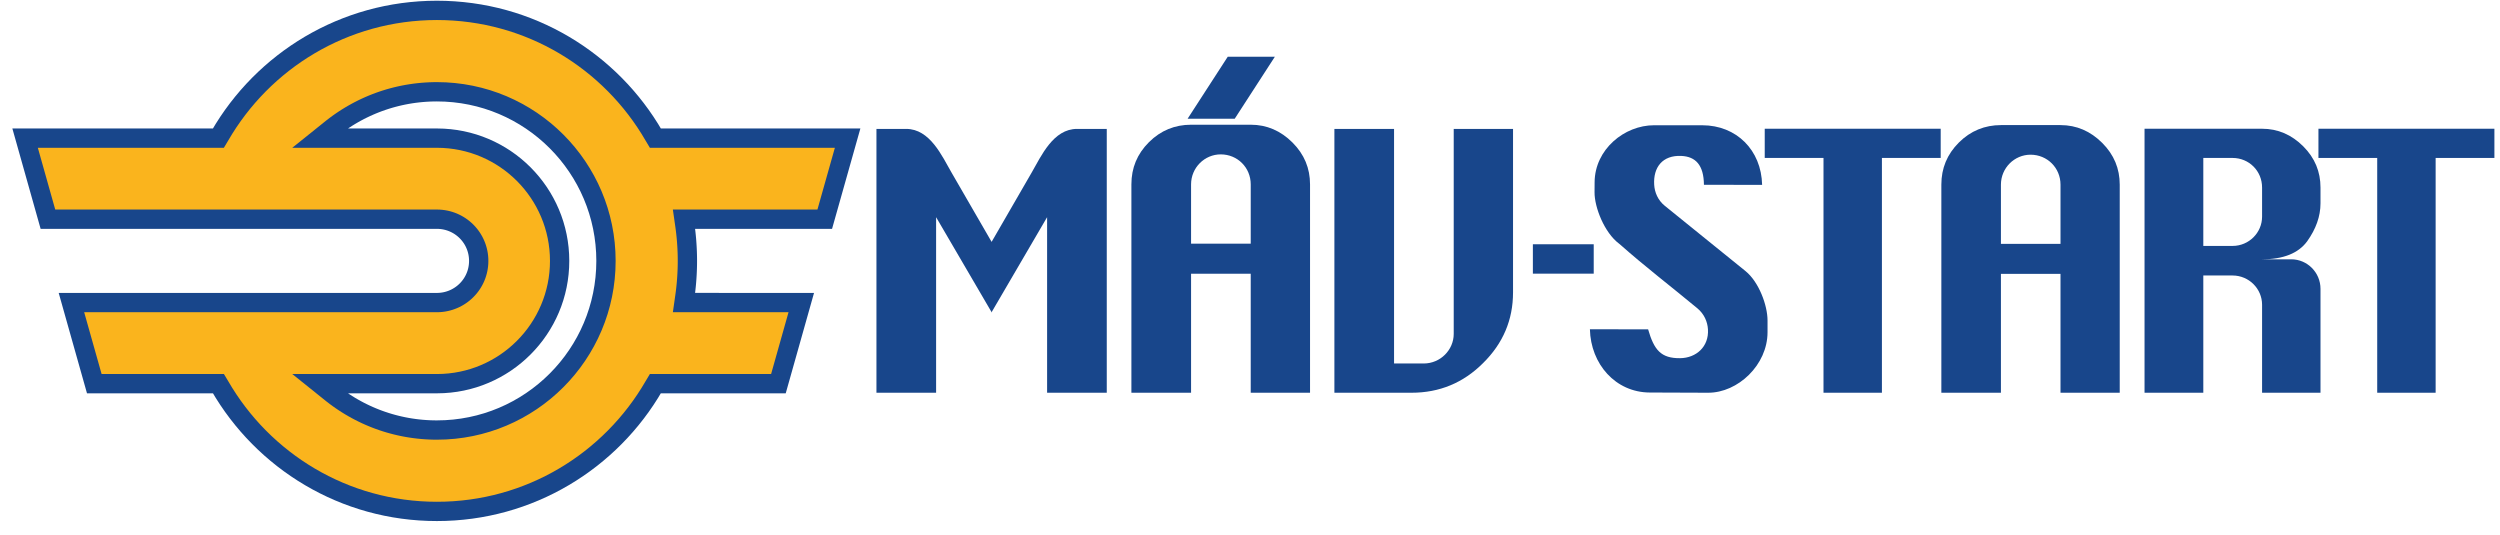 <?xml version="1.0" encoding="UTF-8" standalone="no"?>
<svg
   xmlns:dc="http://purl.org/dc/elements/1.1/"
   xmlns:cc="http://creativecommons.org/ns#"
   xmlns:rdf="http://www.w3.org/1999/02/22-rdf-syntax-ns#"
   xmlns:svg="http://www.w3.org/2000/svg"
   xmlns="http://www.w3.org/2000/svg"
   viewBox="0 0 342.667 73.333"
   height="73.333"
   width="342.667"
   xml:space="preserve"
   id="svg2"
   version="1.1"><defs
     id="defs6" /><g
     transform="matrix(1.333,0,0,-1.333,0,73.333)"
     id="g10"><g
       transform="scale(0.1)"
       id="g12"><path
         id="path14"
         style="fill:#18468b;fill-opacity:1;fill-rule:evenodd;stroke:none"
         d="m 535.941,386.84 4.926,-4.277 4.719,-4.508 4.492,-4.723 4.27,-4.941 4.035,-5.145 3.781,-5.328 3.535,-5.52 3.266,-5.695 3.004,-5.867 2.722,-6.027 2.43,-6.176 2.137,-6.324 1.828,-6.457 1.519,-6.586 1.192,-6.696 0.863,-6.8 0.528,-6.911 0.175,-6.992 -0.175,-6.988 -0.528,-6.902 -0.863,-6.801 -1.192,-6.696 -1.519,-6.582 -1.828,-6.457 -2.137,-6.32 -2.433,-6.18 -2.719,-6.023 -3.004,-5.867 -3.27,-5.696 -3.527,-5.519 -3.785,-5.332 -4.035,-5.149 -4.27,-4.937 -4.496,-4.727 -4.715,-4.503 -4.926,-4.282 -5.132,-4.047 -5.325,-3.796 -5.511,-3.543 -5.688,-3.282 -5.859,-3.015 -6.016,-2.731 -6.176,-2.449 -6.316,-2.148 -6.445,-1.84 -6.575,-1.532 -6.691,-1.207 -6.801,-0.875 -6.894,-0.539 -6.93,-0.187 h -91.699 l 1.355,-0.91 2.895,-1.867 2.93,-1.801 2.968,-1.739 3.016,-1.679 3.051,-1.621 3.09,-1.555 3.121,-1.496 3.164,-1.426 3.195,-1.363 3.227,-1.297 3.265,-1.231 3.293,-1.16 3.332,-1.093 3.352,-1.024 3.394,-0.953 3.41,-0.879 3.454,-0.808 3.472,-0.739 3.492,-0.664 3.532,-0.586 3.554,-0.511 3.578,-0.438 3.586,-0.359 3.625,-0.278 3.649,-0.203 3.66,-0.121 3.645,-0.039 8.484,0.211 8.324,0.633 8.203,1.047 8.074,1.441 7.93,1.828 7.777,2.211 7.614,2.578 7.449,2.938 7.258,3.281 7.066,3.621 6.863,3.949 6.657,4.27 6.429,4.57 6.192,4.867 5.953,5.157 5.691,5.429 5.434,5.699 5.152,5.95 4.867,6.199 4.575,6.426 4.265,6.656 3.95,6.867 3.617,7.07 3.285,7.262 2.933,7.445 2.579,7.622 2.211,7.777 1.828,7.93 1.441,8.078 1.043,8.207 0.633,8.328 0.215,8.445 -0.215,8.442 -0.633,8.332 -1.043,8.207 -1.441,8.074 -1.828,7.93 -2.211,7.773 -2.579,7.625 -2.933,7.441 -3.285,7.262 -3.617,7.07 -3.95,6.868 -4.265,6.652 -4.575,6.43 -4.867,6.195 -5.148,5.949 -5.434,5.692 -5.695,5.437 -5.953,5.152 -6.195,4.872 -6.426,4.566 -6.649,4.266 -6.867,3.949 -7.074,3.617 -7.258,3.285 -7.441,2.934 -7.618,2.582 -7.777,2.207 -7.93,1.832 -8.074,1.437 -8.203,1.047 -8.324,0.633 -8.484,0.211 -3.645,-0.039 -3.66,-0.121 -3.649,-0.199 -3.625,-0.282 -3.597,-0.359 -3.574,-0.434 -3.551,-0.511 -3.528,-0.586 -3.492,-0.664 -3.48,-0.739 -3.449,-0.808 -3.407,-0.879 -3.394,-0.949 -3.356,-1.024 -3.332,-1.094 -3.293,-1.16 -3.265,-1.23 -3.223,-1.289 -3.195,-1.367 -3.168,-1.43 -3.117,-1.488 -3.094,-1.555 -3.055,-1.621 -3,-1.672 -2.976,-1.746 -2.934,-1.801 -2.887,-1.859 -1.359,-0.914 h 91.703 l 6.926,-0.188 6.894,-0.539 6.801,-0.871 6.691,-1.207 6.571,-1.531 6.449,-1.84 6.32,-2.149 6.168,-2.445 6.02,-2.73 5.859,-3.012 5.688,-3.281 5.507,-3.543 5.329,-3.793 z m -70.793,-133.848 1.375,0.793 1.336,0.86 1.286,0.914 1.242,0.976 1.191,1.035 1.137,1.078 1.082,1.137 1.027,1.192 0.977,1.246 0.918,1.289 0.847,1.324 0.786,1.367 0.722,1.414 0.656,1.457 0.59,1.492 0.512,1.516 0.441,1.559 0.364,1.586 0.285,1.617 0.211,1.652 0.129,1.664 0.043,1.707 -0.043,1.707 -0.129,1.68 -0.207,1.641 -0.285,1.605 -0.368,1.598 -0.445,1.57 -0.512,1.52 -0.586,1.488 -0.656,1.457 -0.719,1.418 -0.785,1.363 -0.855,1.332 -0.918,1.297 -0.973,1.238 -1.023,1.188 -1.098,1.152 -1.137,1.09 -1.187,1.031 -1.234,0.973 -1.286,0.918 -1.343,0.863 -1.371,0.789 -1.411,0.727 -1.457,0.664 -1.488,0.594 -1.527,0.519 -1.559,0.453 -1.594,0.371 -1.609,0.297 -1.645,0.215 -1.683,0.141 -1.746,0.054 H 41.773 L 12.707,418.016 h 206.25 l 2.887,4.82 4.679,7.273 4.911,7.106 5.125,6.937 5.343,6.766 5.555,6.59 5.762,6.402 5.957,6.211 6.156,6.024 6.348,5.816 6.531,5.617 6.715,5.406 6.887,5.196 7.054,4.972 7.227,4.754 7.383,4.52 7.539,4.281 7.687,4.051 7.836,3.797 7.973,3.554 8.105,3.293 8.242,3.039 8.36,2.77 8.48,2.504 8.602,2.23 8.703,1.942 8.812,1.664 8.907,1.367 9,1.074 9.086,0.774 9.175,0.468 9.246,0.157 9.247,-0.157 9.175,-0.468 9.09,-0.774 9.004,-1.074 8.902,-1.367 8.813,-1.664 8.707,-1.942 8.594,-2.23 8.484,-2.5 8.359,-2.774 8.239,-3.035 8.109,-3.297 7.973,-3.55 7.836,-3.801 7.683,-4.047 7.539,-4.285 7.387,-4.52 7.223,-4.75 7.058,-4.976 6.883,-5.192 6.715,-5.406 6.527,-5.621 6.348,-5.816 6.156,-6.02 5.965,-6.215 5.754,-6.406 5.555,-6.582 5.347,-6.766 5.125,-6.937 4.911,-7.11 4.679,-7.273 2.887,-4.82 H 884.688 L 855.566,314.82 H 714.723 v -0.007 l 0.144,-1.188 0.141,-1.207 0.137,-1.219 0.128,-1.195 0.122,-1.199 0.125,-1.215 0.109,-1.203 0.113,-1.219 0.102,-1.23 0.097,-1.2 0.09,-1.215 0.086,-1.207 0.082,-1.218 0.074,-1.231 0.071,-1.222 0.066,-1.235 0.059,-1.219 0.054,-1.211 0.051,-1.257 0.039,-1.231 0.035,-1.219 0.032,-1.218 0.027,-1.242 0.02,-1.239 0.015,-1.219 0.008,-1.242 0.004,-1.246 -0.004,-1.242 -0.008,-1.242 -0.015,-1.219 -0.02,-1.246 -0.027,-1.234 -0.032,-1.215 -0.035,-1.242 -0.043,-1.239 -0.05,-1.203 -0.051,-1.23 -0.063,-1.246 -0.062,-1.215 -0.071,-1.219 -0.078,-1.227 -0.078,-1.195 -0.086,-1.226 -0.097,-1.243 -0.094,-1.171 -0.102,-1.235 -0.113,-1.223 -0.109,-1.191 -0.121,-1.223 -0.125,-1.191 -0.129,-1.199 -0.137,-1.215 -0.137,-1.203 -0.144,-1.176 -0.004,-0.023 H 837.035 L 807.934,145.715 h -128.45 l -2.89,-4.82 -4.68,-7.274 -4.91,-7.101 -5.125,-6.942 -5.344,-6.762 -5.555,-6.589 -5.757,-6.399 -5.961,-6.215 -6.157,-6.019 -6.343,-5.82 -6.535,-5.617 -6.707,-5.406 -6.891,-5.191 -7.055,-4.973 -7.222,-4.754 -7.383,-4.516 -7.535,-4.285 -7.692,-4.051 -7.832,-3.797 -7.969,-3.555 -8.109,-3.297 -8.234,-3.035 -8.364,-2.77 -8.48,-2.504 -8.598,-2.227 -8.703,-1.945 -8.808,-1.66 -8.907,-1.371 -9.004,-1.07 -9.082,-0.777 -9.172,-0.465 -9.25,-0.16 -9.25,0.16 -9.167,0.465 -9.083,0.777 -9.003,1.07 -8.911,1.371 -8.8,1.66 -8.703,1.949 -8.594,2.227 -8.481,2.5 -8.359,2.773 -8.234,3.035 -8.11,3.297 -7.969,3.555 -7.832,3.801 -7.687,4.051 -7.535,4.281 -7.383,4.519 -7.219,4.754 -7.055,4.969 -6.886,5.195 -6.711,5.41 -6.531,5.617 -6.344,5.816 -6.156,6.016 -5.961,6.215 -5.758,6.402 -5.555,6.586 -5.344,6.766 -5.129,6.934 -4.906,7.109 -4.679,7.262 -2.891,4.824 H 89.445 L 60.348,248.934 H 449.414 l 1.746,0.062 1.684,0.141 1.644,0.218 1.617,0.301 1.598,0.379 1.559,0.449 1.519,0.52 1.496,0.594 1.457,0.664 1.414,0.73" /><path
         id="path16"
         style="fill:#fab41d;fill-opacity:1;fill-rule:evenodd;stroke:none"
         d="m 455.469,398.008 5.902,-0.461 5.805,-0.746 5.711,-1.031 5.609,-1.305 5.504,-1.57 5.383,-1.832 5.265,-2.086 5.137,-2.329 5,-2.57 4.86,-2.805 4.707,-3.027 4.55,-3.242 4.387,-3.457 4.211,-3.656 4.035,-3.856 3.844,-4.039 3.648,-4.219 3.446,-4.398 3.234,-4.559 3.02,-4.715 2.793,-4.867 2.562,-5.008 2.32,-5.144 2.075,-5.27 1.824,-5.394 1.562,-5.508 1.297,-5.617 1.016,-5.719 0.738,-5.812 0.449,-5.911 0.153,-5.988 -0.153,-5.984 -0.449,-5.903 -0.738,-5.812 -1.016,-5.719 -1.297,-5.609 -1.562,-5.512 -1.824,-5.39 -2.075,-5.274 -2.32,-5.141 -2.562,-5.011 -2.797,-4.867 -3.016,-4.715 -3.234,-4.559 -3.446,-4.398 -3.652,-4.223 -3.844,-4.039 -4.031,-3.856 -4.215,-3.66 -4.383,-3.453 -4.55,-3.246 -4.711,-3.027 -4.86,-2.809 -5,-2.57 -5.136,-2.332 -5.262,-2.086 -5.387,-1.832 -5.504,-1.574 -5.605,-1.301 -5.711,-1.035 -5.809,-0.746 -5.898,-0.461 -6.156,-0.168 H 300.508 l 35.332,-28.34 3.047,-2.34 3.097,-2.281 3.149,-2.215 3.191,-2.149 3.239,-2.085 3.289,-2.024 3.332,-1.953 3.379,-1.879 3.421,-1.82 3.461,-1.742 3.504,-1.676 3.543,-1.598 3.586,-1.531 3.625,-1.453 3.66,-1.383 3.7,-1.301 3.73,-1.226 3.77,-1.149 3.804,-1.066 3.832,-0.992 3.864,-0.907 3.898,-0.828 3.926,-0.742 3.957,-0.656 3.976,-0.575 4.012,-0.492 4.031,-0.402 4.059,-0.312 4.082,-0.227 4.101,-0.137 4.227,-0.043 9.34,0.234 9.332,0.707 9.195,1.172 9.051,1.617 8.898,2.054 8.731,2.481 8.543,2.891 8.351,3.292 8.145,3.684 7.926,4.063 7.695,4.425 7.461,4.782 7.203,5.125 6.942,5.453 6.664,5.777 6.382,6.086 6.082,6.383 5.774,6.668 5.457,6.941 5.125,7.203 4.777,7.461 4.43,7.699 4.059,7.926 3.683,8.149 3.293,8.355 2.891,8.543 2.48,8.731 2.051,8.898 1.617,9.059 1.168,9.199 0.711,9.328 0.242,9.449 -0.242,9.449 -0.711,9.329 -1.168,9.199 -1.617,9.054 -2.051,8.895 -2.48,8.73 -2.891,8.547 -3.293,8.352 -3.683,8.148 -4.059,7.926 -4.43,7.699 -4.777,7.457 -5.125,7.207 -5.457,6.942 -5.774,6.668 -6.082,6.375 -6.382,6.086 -6.664,5.773 -6.942,5.457 -7.203,5.125 -7.461,4.781 -7.699,4.426 -7.926,4.059 -8.141,3.683 -8.351,3.293 -8.547,2.895 -8.727,2.476 -8.898,2.055 -9.051,1.617 -9.195,1.168 -9.332,0.711 -9.34,0.235 -4.227,-0.047 -4.101,-0.137 -4.082,-0.227 -4.059,-0.308 -4.031,-0.402 -4.012,-0.489 -3.98,-0.578 -3.953,-0.656 -3.926,-0.742 -3.898,-0.828 -3.864,-0.903 -3.832,-0.992 -3.804,-1.066 -3.77,-1.149 -3.73,-1.226 -3.7,-1.301 -3.66,-1.379 -3.625,-1.453 -3.582,-1.531 -3.547,-1.598 -3.504,-1.672 -3.461,-1.742 -3.421,-1.817 -3.375,-1.882 -3.333,-1.954 -3.292,-2.019 -3.239,-2.086 -3.191,-2.152 -3.149,-2.215 -3.097,-2.278 -3.047,-2.339 -35.313,-28.344 H 449.316 Z M 230.242,165.555 H 104.469 L 86.555,229.094 H 449.766 l 2.57,0.09 2.652,0.218 2.625,0.352 2.586,0.48 2.539,0.602 2.489,0.715 2.441,0.84 2.391,0.949 2.332,1.062 2.261,1.164 2.196,1.266 2.136,1.375 2.059,1.465 1.98,1.558 1.907,1.649 1.824,1.742 1.738,1.828 1.653,1.906 1.554,1.985 1.469,2.066 1.367,2.133 1.266,2.203 1.16,2.274 1.059,2.336 0.941,2.402 0.828,2.449 0.711,2.508 0.59,2.555 0.457,2.597 0.336,2.633 0.199,2.672 0.07,2.699 -0.07,2.703 -0.199,2.668 -0.332,2.637 -0.461,2.598 -0.59,2.554 -0.711,2.508 -0.824,2.453 -0.945,2.399 -1.055,2.34 -1.156,2.273 -1.27,2.207 -1.363,2.137 -1.469,2.066 -1.559,1.988 -1.648,1.907 -1.738,1.828 -1.824,1.746 -1.907,1.656 -1.98,1.559 -2.063,1.469 -2.129,1.375 -2.203,1.269 -2.269,1.168 -2.328,1.063 -2.391,0.949 -2.445,0.836 -2.5,0.718 -2.543,0.598 -2.59,0.477 -2.629,0.347 -2.664,0.219 -2.555,0.082 H 56.801 L 38.91,398.172 H 230.199 l 8.504,14.195 4.332,6.731 4.547,6.582 4.746,6.425 4.949,6.266 5.141,6.102 5.34,5.929 5.519,5.754 5.703,5.574 5.879,5.395 6.047,5.199 6.219,5.008 6.379,4.813 6.535,4.605 6.691,4.398 6.833,4.184 6.98,3.969 7.113,3.746 7.25,3.516 7.379,3.285 7.504,3.05 7.621,2.813 7.742,2.562 7.844,2.317 7.953,2.062 8.059,1.797 8.152,1.539 8.246,1.266 8.332,0.996 8.418,0.715 8.5,0.433 8.574,0.149 8.575,-0.149 8.5,-0.433 8.418,-0.715 8.336,-0.996 8.246,-1.266 8.152,-1.539 8.059,-1.797 7.953,-2.062 7.847,-2.313 7.739,-2.566 7.621,-2.809 7.5,-3.05 7.379,-3.286 7.25,-3.519 7.117,-3.746 6.976,-3.965 6.836,-4.188 6.688,-4.394 6.535,-4.606 6.379,-4.812 6.215,-5.004 6.051,-5.207 5.878,-5.391 5.704,-5.574 5.519,-5.754 5.336,-5.933 5.145,-6.102 4.949,-6.266 4.746,-6.425 4.547,-6.582 4.336,-6.735 8.5,-14.191 h 190.207 l -17.922,-63.508 h -148.66 l 2.554,-17.84 0.157,-1.109 0.148,-1.11 0.145,-1.105 0.136,-1.113 0.137,-1.117 0.133,-1.114 0.125,-1.113 0.117,-1.113 0.117,-1.121 0.11,-1.118 0.105,-1.125 0.102,-1.121 0.093,-1.121 0.09,-1.133 0.086,-1.121 0.078,-1.121 0.078,-1.136 0.071,-1.137 0.066,-1.125 0.059,-1.133 0.054,-1.137 0.051,-1.136 0.043,-1.137 0.039,-1.137 0.035,-1.137 0.028,-1.148 0.023,-1.141 0.02,-1.14 0.011,-1.149 0.012,-1.144 v -1.145 -1.144 l -0.012,-1.145 -0.011,-1.144 -0.02,-1.145 -0.023,-1.137 -0.028,-1.14 -0.035,-1.145 -0.039,-1.133 -0.047,-1.132 -0.047,-1.137 -0.058,-1.145 -0.059,-1.129 -0.066,-1.125 -0.07,-1.136 -0.075,-1.133 -0.078,-1.121 -0.086,-1.121 -0.093,-1.129 -0.094,-1.125 -0.102,-1.117 -0.105,-1.121 -0.11,-1.122 -0.117,-1.117 -0.117,-1.117 -0.125,-1.109 -0.129,-1.114 -0.137,-1.121 -0.136,-1.109 -0.149,-1.106 -0.148,-1.113 -0.153,-1.109 -2.543,-17.832 h 118.926 l -17.91,-63.539 H 668.246 l -8.504,-14.188 -4.34,-6.734 -4.543,-6.578 -4.746,-6.426 -4.949,-6.266 -5.148,-6.097 -5.332,-5.934 -5.52,-5.754 -5.703,-5.574 -5.879,-5.391 -6.051,-5.203 -6.211,-5.008 -6.379,-4.809 -6.539,-4.606 -6.683,-4.399 -6.836,-4.184 -6.977,-3.969 -7.117,-3.746 -7.25,-3.516 -7.379,-3.289 -7.5,-3.047 -7.621,-2.812 -7.734,-2.562 -7.848,-2.316 -7.949,-2.059 -8.059,-1.801 -8.152,-1.535 -8.242,-1.27 -8.336,-0.992 -8.418,-0.719 -8.496,-0.434 -8.575,-0.144 -8.574,0.144 -8.496,0.434 -8.414,0.719 -8.336,0.992 -8.242,1.27 -8.148,1.535 -8.055,1.805 -7.949,2.058 -7.844,2.317 -7.738,2.562 -7.618,2.808 -7.5,3.051 -7.378,3.289 -7.247,3.519 -7.117,3.746 -6.972,3.965 -6.832,4.184 -6.688,4.398 -6.535,4.609 -6.379,4.805 -6.211,5.012 -6.055,5.203 -5.875,5.391 -5.703,5.574 -5.519,5.754 -5.336,5.93 -5.145,6.101 -4.949,6.262 -4.746,6.426 -4.543,6.582 -4.34,6.726 -8.504,14.188" /><path
         id="path18"
         style="fill:#18468b;fill-opacity:1;fill-rule:nonzero;stroke:none"
         d="m 1163.37,146.297 h 61.36 v 122.394 h 61.34 V 146.297 h 60.99 v 214.242 c 0,16.531 -5.88,30.856 -18,42.981 -12.12,12.125 -26.45,18.367 -42.99,18.367 h -61.34 c -16.53,0 -31.23,-5.875 -43.35,-18 -12.13,-12.121 -18.01,-26.453 -18.01,-43.348 z m 61.36,153.258 v 60.984 c 0,17.266 13.96,30.856 30.49,30.856 17.26,0 30.85,-13.59 30.85,-30.856 v -60.984 h -61.34" /><path
         id="path20"
         style="fill:#18468b;fill-opacity:1;fill-rule:nonzero;stroke:none"
         d="M 1494.8,417.59 V 206.75 c 0,-16.273 -13.59,-30.379 -30.85,-30.379 h -30.5 V 417.59 H 1372.1 V 146.297 h 79.35 c 28.66,0 53.27,10.183 73.48,30.437 20.57,20.25 30.86,44.481 30.86,72.692 V 417.59 h -60.99" /><path
         id="path22"
         style="fill:#18468b;fill-opacity:1;fill-rule:nonzero;stroke:none"
         d="m 1221.18,428.074 h 48.45 l 41.26,63.727 h -48.45 l -41.26,-63.727" /><path
         id="path24"
         style="fill:#18468b;fill-opacity:1;fill-rule:nonzero;stroke:none"
         d="m 1019.46,228.848 0.17,0.277 0.16,-0.277 v 0.554 l 56.9,97.418 V 146.297 h 61.35 V 417.59 h -30.55 c -24.49,0 -36.78,-27.777 -46.72,-44.985 l -41.14,-71.179 -41.15,71.179 c -9.941,17.208 -22.23,44.985 -46.714,44.985 H 901.211 V 146.297 h 61.348 V 326.82 l 56.901,-97.418 v -0.554" /><path
         id="path26"
         style="fill:#18468b;fill-opacity:1;fill-rule:evenodd;stroke:none"
         d="m 1576.19,298.969 h 62.56 v -30.227 h -62.56 v 30.227" /><path
         id="path28"
         style="fill:#18468b;fill-opacity:1;fill-rule:nonzero;stroke:none"
         d="m 1996.21,146.332 h 61.26 v 122.211 h 61.26 V 146.332 h 60.9 V 360.25 c 0,16.504 -5.87,30.813 -17.98,42.914 -12.1,12.106 -26.41,18.34 -42.92,18.34 h -61.26 c -16.5,0 -31.17,-5.867 -43.28,-17.973 -12.1,-12.105 -17.98,-26.41 -17.98,-43.281 z m 61.26,153.023 v 60.895 c 0,17.238 13.94,30.813 30.45,30.813 17.24,0 30.81,-13.575 30.81,-30.813 v -60.895 h -61.26" /><path
         id="path30"
         style="fill:#18468b;fill-opacity:1;fill-rule:nonzero;stroke:none"
         d="m 2444.39,146.297 h 60.07 v 241.426 h 60.43 v 30.035 h -180.93 v -30.035 h 60.43 V 146.297" /><path
         id="path32"
         style="fill:#18468b;fill-opacity:1;fill-rule:nonzero;stroke:none"
         d="m 2265.57,297.254 v 90.469 h 30.03 c 17.01,0 30.4,-13.391 30.4,-30.399 v -30.035 c 0,-16.285 -13.39,-30.035 -30.4,-30.035 z m -60.43,-150.957 h 60.43 v 120.562 h 30.03 c 17.01,0 30.4,-13.754 30.4,-30.039 v -90.523 h 60.07 v 106.808 c 0,17.012 -13.75,30.399 -30.03,30.399 H 2326 c 21.71,0 37.27,6.152 46.32,18.457 9.05,12.664 13.75,25.687 13.75,39.078 v 16.285 c 0,16.285 -5.79,30.399 -17.73,42.34 -11.95,11.941 -26.05,18.094 -42.34,18.094 H 2205.14 V 146.297" /><path
         id="path34"
         style="fill:#18468b;fill-opacity:1;fill-rule:nonzero;stroke:none"
         d="m 1875.03,146.297 h 60.07 v 241.426 h 60.44 v 30.035 H 1814.6 v -30.035 h 60.43 V 146.297" /><path
         id="path36"
         style="fill:#18468b;fill-opacity:1;fill-rule:nonzero;stroke:none"
         d="m 1756.28,146.297 c 30.74,-0.117 61.2,28.578 61.2,62.269 v 11.981 c 0,15.676 -8.91,39.726 -22.7,50.879 l -82.91,67.054 c -7.23,5.844 -10.47,13.95 -10.94,21.633 -1.11,17.953 8.52,30.559 27.87,29.688 14.74,-0.664 23.1,-9.391 23.28,-29.688 h 30.03 l 0.01,-0.058 0.31,0.058 h 0.29 l 0.01,-0.058 h 29.19 c -0.81,35.769 -26.4,61.261 -61.56,61.273 l -49.48,0.016 c -30.67,0.011 -60.95,-24.867 -61.2,-58.489 L 1639.6,352.5 c -0.12,-15.645 10.21,-41.695 25.2,-52.898 l 0.35,-0.27 c 27.33,-24.148 52.07,-42.902 80.14,-66.184 7.14,-5.925 10.46,-13.949 10.93,-21.628 1.11,-17.961 -12.18,-29.497 -28.6,-29.688 -19.71,-0.238 -26.81,8.395 -32.95,29.688 h -30.04 v 0.058 l -0.12,-0.058 h -0.48 l -0.01,0.058 h -29.19 c 0.81,-35.773 26.33,-64.926 61.56,-65.055 l 59.89,-0.226" /></g></g></svg>